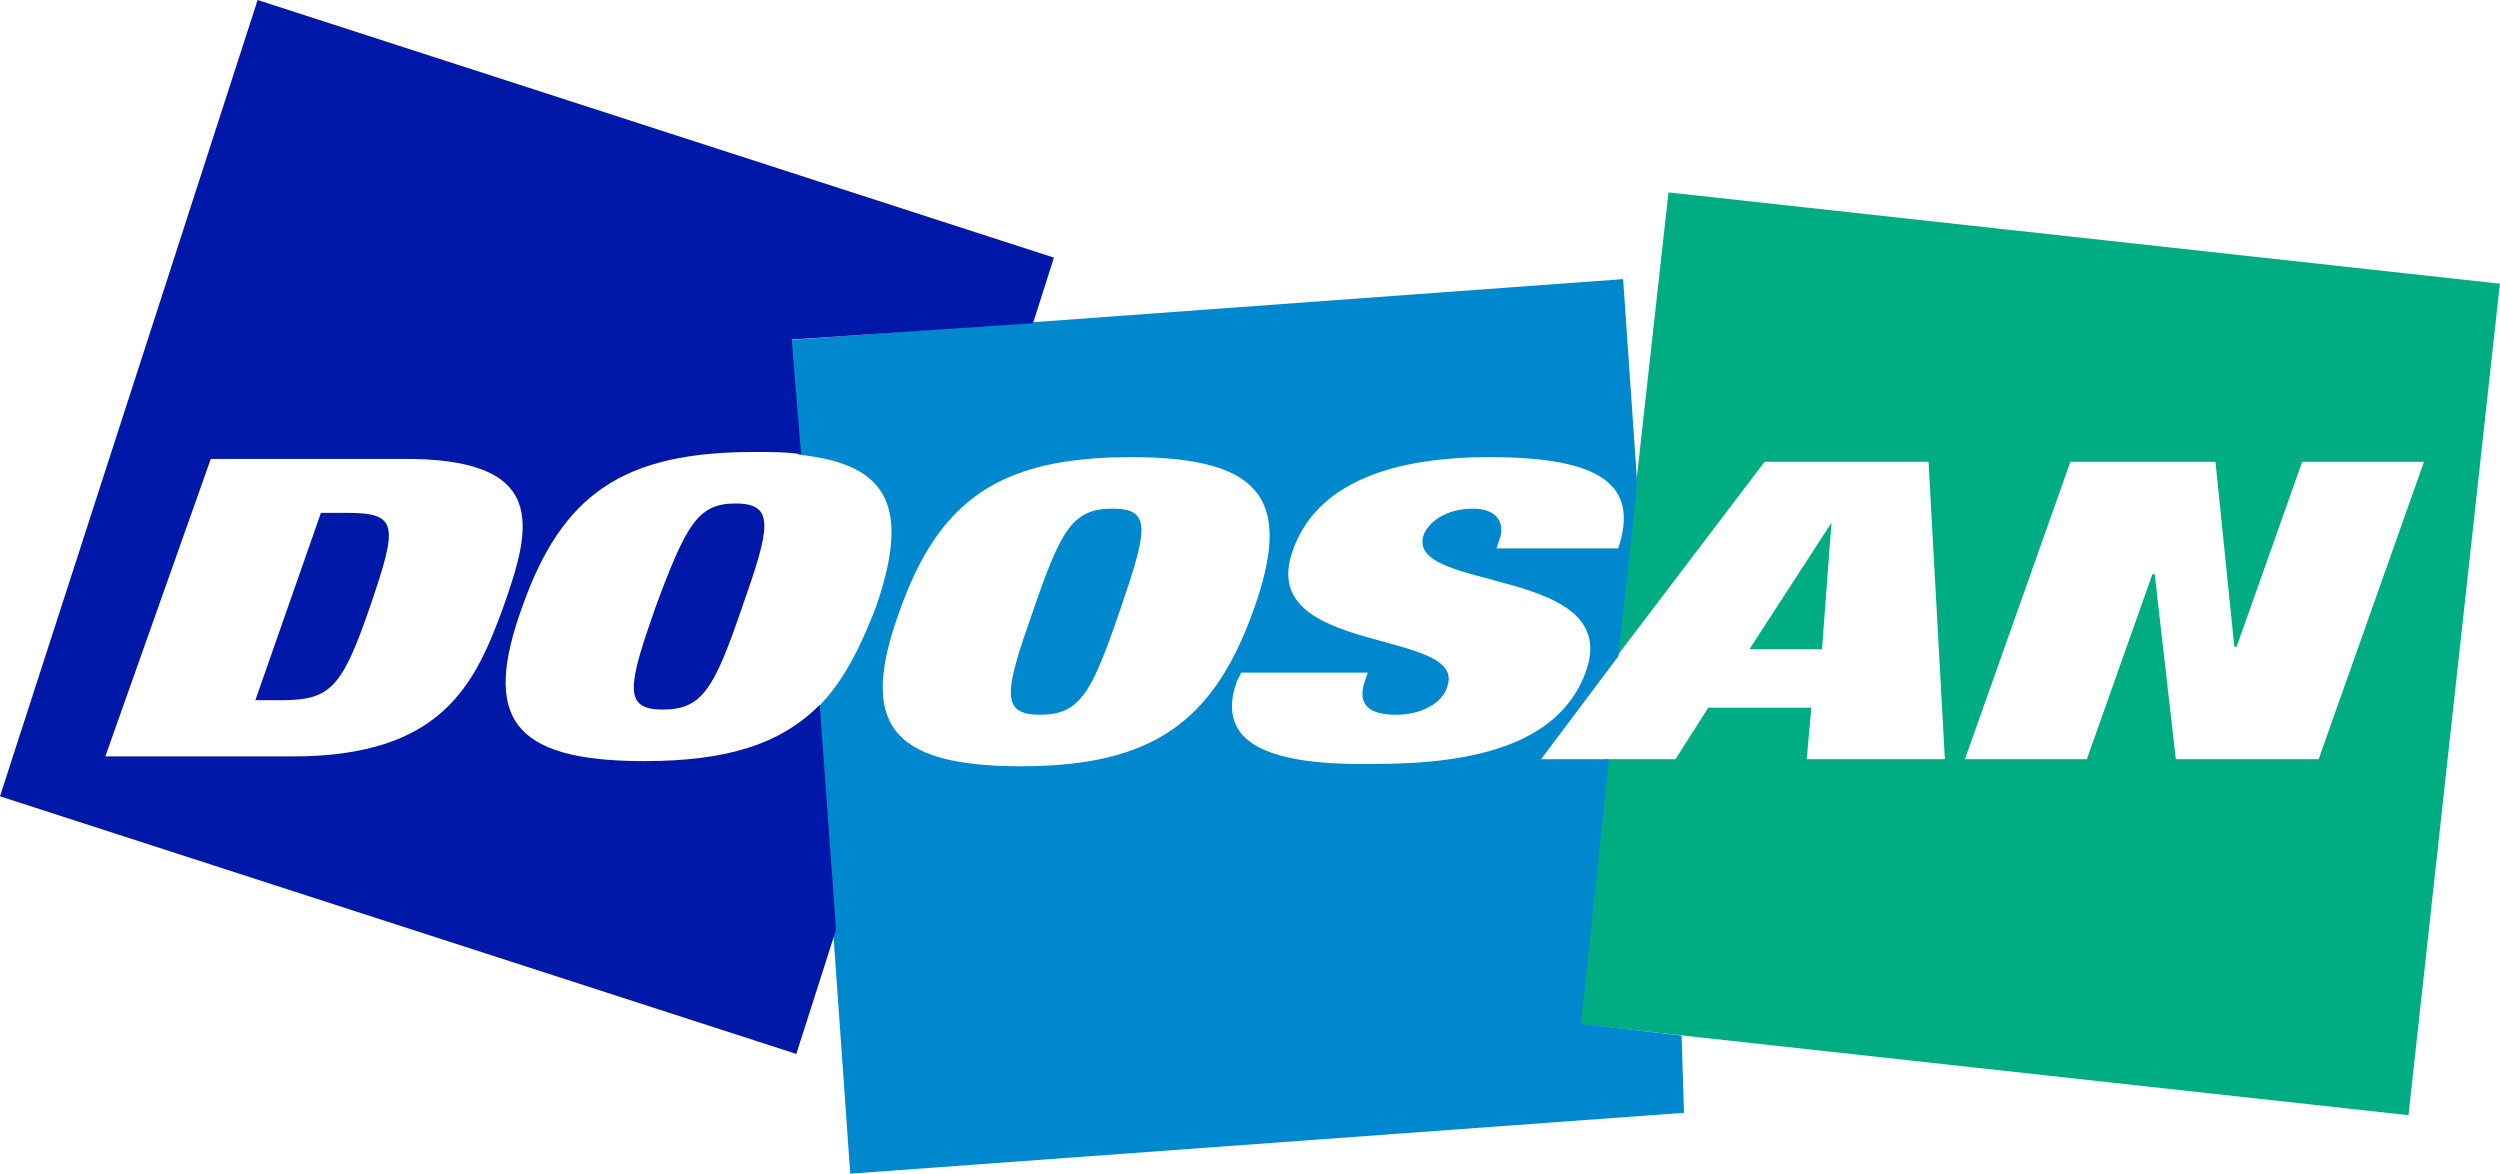<svg 
	version="1.1" 
	xmlns="http://www.w3.org/2000/svg" 
	x="0px" 
	y="0px"
	viewBox="0 0 208.15 97.73">
	<style type="text/css">
		.blue-dark{fill:#0018A8;}
		.blue-light{fill:#0088CE;}
		.green{fill:#00AD83;}
	</style>
	<g>
		<path class="green" d="M152.49,43.52L152.49,43.52l-6.83,10.53h6.04L152.49,43.52z M138.92,16.02l-4.29,38.61l12.29-16.18h13.65
			l1.36,24.76h-11.5l0.38-4.29h-8.58l-2.73,4.29h-5.85l-2.34,22.04l69.22,7.6l7.61-69.23L138.92,16.02z M193.05,63.21h-11.89
			l-1.76-15.4h-0.19l-5.46,15.4H163.6l8.78-24.76h12.08l1.57,15.4h0.19l5.46-15.4h10.14L193.05,63.21z"/>
		<path class="blue-light" d="M92.62,42.35c-3.32,0-4.29,1.75-6.63,8.58c-2.34,6.63-2.73,8.58,0.59,8.58s4.29-1.75,6.63-8.58
			C95.55,44.1,95.94,42.35,92.62,42.35z M140.01,86.22l-8.38-0.97l2.34-22.04h-5.66l6.44-8.58l1.56-14.43l-1.17-16.96l-69.42,5.07
			l0.78,9.55c7.8,0.78,9.17,4.68,6.44,12.67c-1.37,3.51-2.73,6.24-4.88,8.39l2.73,38.8l69.42-5.07L140.01,86.22z M85.02,63.8
			c-11.11,0-13.45-3.71-10.14-12.87c3.31-9.36,8.39-12.87,19.3-12.87c11.12,0,13.46,3.7,10.14,12.87
			C101.01,60.09,95.94,63.8,85.02,63.8z M102.96,56.78l0.39-0.78h10.53l-0.2,0.59c-0.78,2.14,0.39,2.92,2.53,2.92
			c2.15,0,3.9-0.97,4.29-2.34c1.76-4.88-15.99-2.54-12.87-11.31c1.75-5.07,7.21-7.8,16.38-7.8c9.36,0,12.48,2.34,10.72,7.6H124.6
			l0.19-0.58c0.58-1.37,0-2.73-2.14-2.73c-2.34,0-3.71,1.17-4.1,2.15c-1.75,4.88,16.77,2.53,13.46,11.5c-1.95,5.26-7.8,7.6-17.36,7.6
			C105.49,63.8,101.21,61.85,102.96,56.78z"/>
		<path class="blue-dark" d="M28.86,42.7h-2.14l-5.46,15.6h2.14c4.09,0,5.07-0.98,7.41-7.8C33.15,43.68,33.15,42.7,28.86,42.7z M54.6,50.5
			c-2.34,6.63-2.73,8.58,0.58,8.58c3.32,0,4.29-1.76,6.63-8.58c2.34-6.63,2.73-8.58-0.58-8.58C58.11,41.92,57.13,43.68,54.6,50.5z
			 M87.75,21.45L21.45,0L0,66.3l66.3,21.45l3.31-10.34l-1.36-18.72c-3.32,3.32-7.8,4.68-14.62,4.68c-11.12,0-13.46-3.7-10.14-12.87
			c3.32-9.36,8.39-12.87,19.31-12.87c1.37,0,2.73,0,3.9,0.19l-0.78-9.55l20.09-1.36L87.75,21.45z M41.92,50.5
			c-2.34,6.43-5.07,12.48-17.55,12.48H8.77l8.78-24.77h15.6C45.83,38.02,44.26,43.88,41.92,50.5z"/>
	</g>
</svg>
